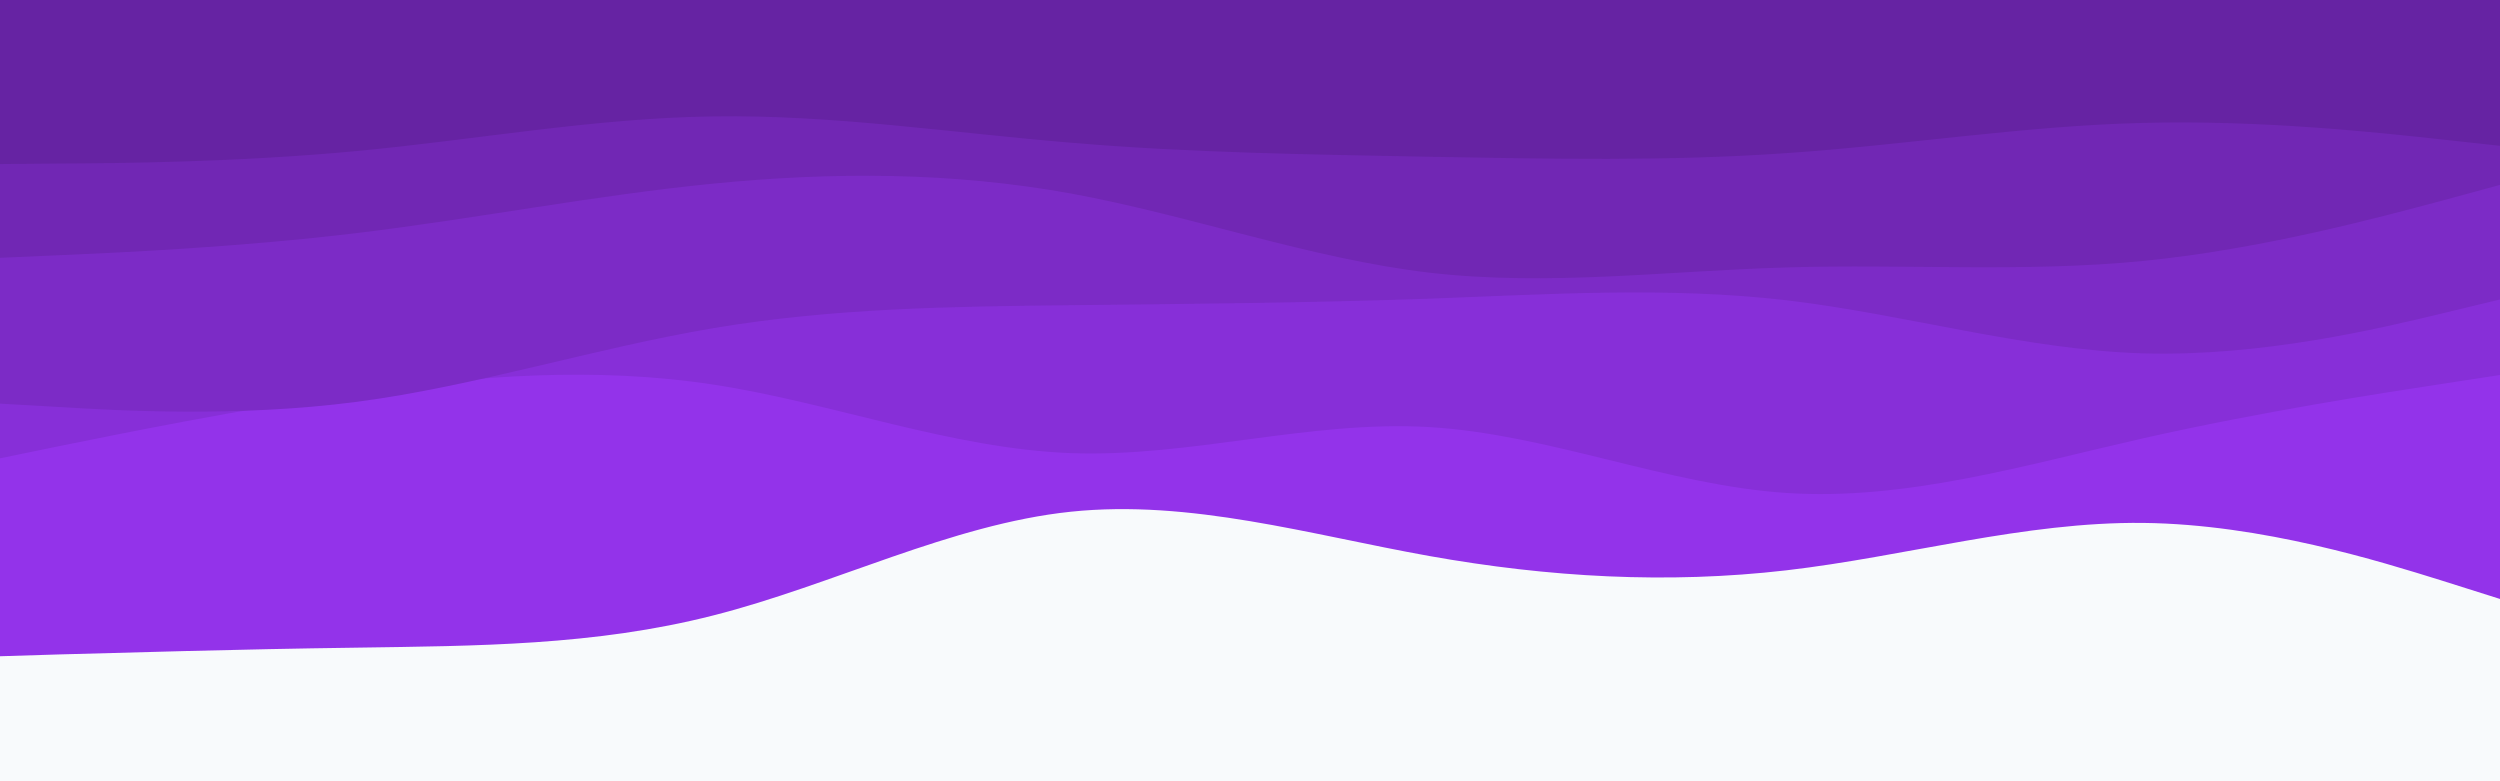 <svg id="visual" viewBox="0 0 960 300" width="960" height="300" xmlns="http://www.w3.org/2000/svg" xmlns:xlink="http://www.w3.org/1999/xlink" version="1.1"><rect x="0" y="0" width="960" height="300" fill="#f8fafc"></rect><path d="M0 252L22.8 251.3C45.7 250.7 91.3 249.3 137 248.7C182.7 248 228.3 248 274 236.3C319.7 224.7 365.3 201.3 411.2 196.5C457 191.7 503 205.3 548.8 213.5C594.7 221.7 640.3 224.3 686 219C731.7 213.7 777.3 200.3 823 200.8C868.7 201.3 914.3 215.7 937.2 222.8L960 230L960 0L937.2 0C914.3 0 868.7 0 823 0C777.3 0 731.7 0 686 0C640.3 0 594.7 0 548.8 0C503 0 457 0 411.2 0C365.3 0 319.7 0 274 0C228.3 0 182.7 0 137 0C91.3 0 45.7 0 22.8 0L0 0Z" fill="#9333ea"></path><path d="M0 176L22.8 171.3C45.7 166.7 91.3 157.3 137 150.8C182.7 144.3 228.3 140.7 274 147.7C319.7 154.7 365.3 172.3 411.2 174C457 175.7 503 161.3 548.8 164C594.7 166.7 640.3 186.3 686 189.3C731.7 192.3 777.3 178.7 823 168.3C868.7 158 914.3 151 937.2 147.5L960 144L960 0L937.2 0C914.3 0 868.7 0 823 0C777.3 0 731.7 0 686 0C640.3 0 594.7 0 548.8 0C503 0 457 0 411.2 0C365.3 0 319.7 0 274 0C228.3 0 182.7 0 137 0C91.3 0 45.7 0 22.8 0L0 0Z" fill="#872fd8"></path><path d="M0 155L22.8 156.3C45.7 157.7 91.3 160.3 137 154.3C182.7 148.3 228.3 133.7 274 126C319.7 118.3 365.3 117.7 411.2 117.2C457 116.7 503 116.3 548.8 114.7C594.7 113 640.3 110 686 115.3C731.7 120.7 777.3 134.3 823 135.7C868.7 137 914.3 126 937.2 120.5L960 115L960 0L937.2 0C914.3 0 868.7 0 823 0C777.3 0 731.7 0 686 0C640.3 0 594.7 0 548.8 0C503 0 457 0 411.2 0C365.3 0 319.7 0 274 0C228.3 0 182.7 0 137 0C91.3 0 45.7 0 22.8 0L0 0Z" fill="#7c2bc6"></path><path d="M0 99L22.8 98C45.7 97 91.3 95 137 89.5C182.7 84 228.3 75 274 70.5C319.7 66 365.3 66 411.2 74.3C457 82.7 503 99.3 548.8 104.7C594.7 110 640.3 104 686 102.7C731.7 101.3 777.3 104.7 823 100.2C868.7 95.7 914.3 83.3 937.2 77.2L960 71L960 0L937.2 0C914.3 0 868.7 0 823 0C777.3 0 731.7 0 686 0C640.3 0 594.7 0 548.8 0C503 0 457 0 411.2 0C365.3 0 319.7 0 274 0C228.3 0 182.7 0 137 0C91.3 0 45.7 0 22.8 0L0 0Z" fill="#7127b4"></path><path d="M0 63L22.8 62.8C45.7 62.7 91.3 62.3 137 58C182.7 53.7 228.3 45.3 274 44.7C319.7 44 365.3 51 411.2 54.8C457 58.7 503 59.3 548.8 60.2C594.7 61 640.3 62 686 58.8C731.7 55.7 777.3 48.3 823 47.2C868.7 46 914.3 51 937.2 53.5L960 56L960 0L937.2 0C914.3 0 868.7 0 823 0C777.3 0 731.7 0 686 0C640.3 0 594.7 0 548.8 0C503 0 457 0 411.2 0C365.3 0 319.7 0 274 0C228.3 0 182.7 0 137 0C91.3 0 45.7 0 22.8 0L0 0Z" fill="#6623a3"></path></svg>